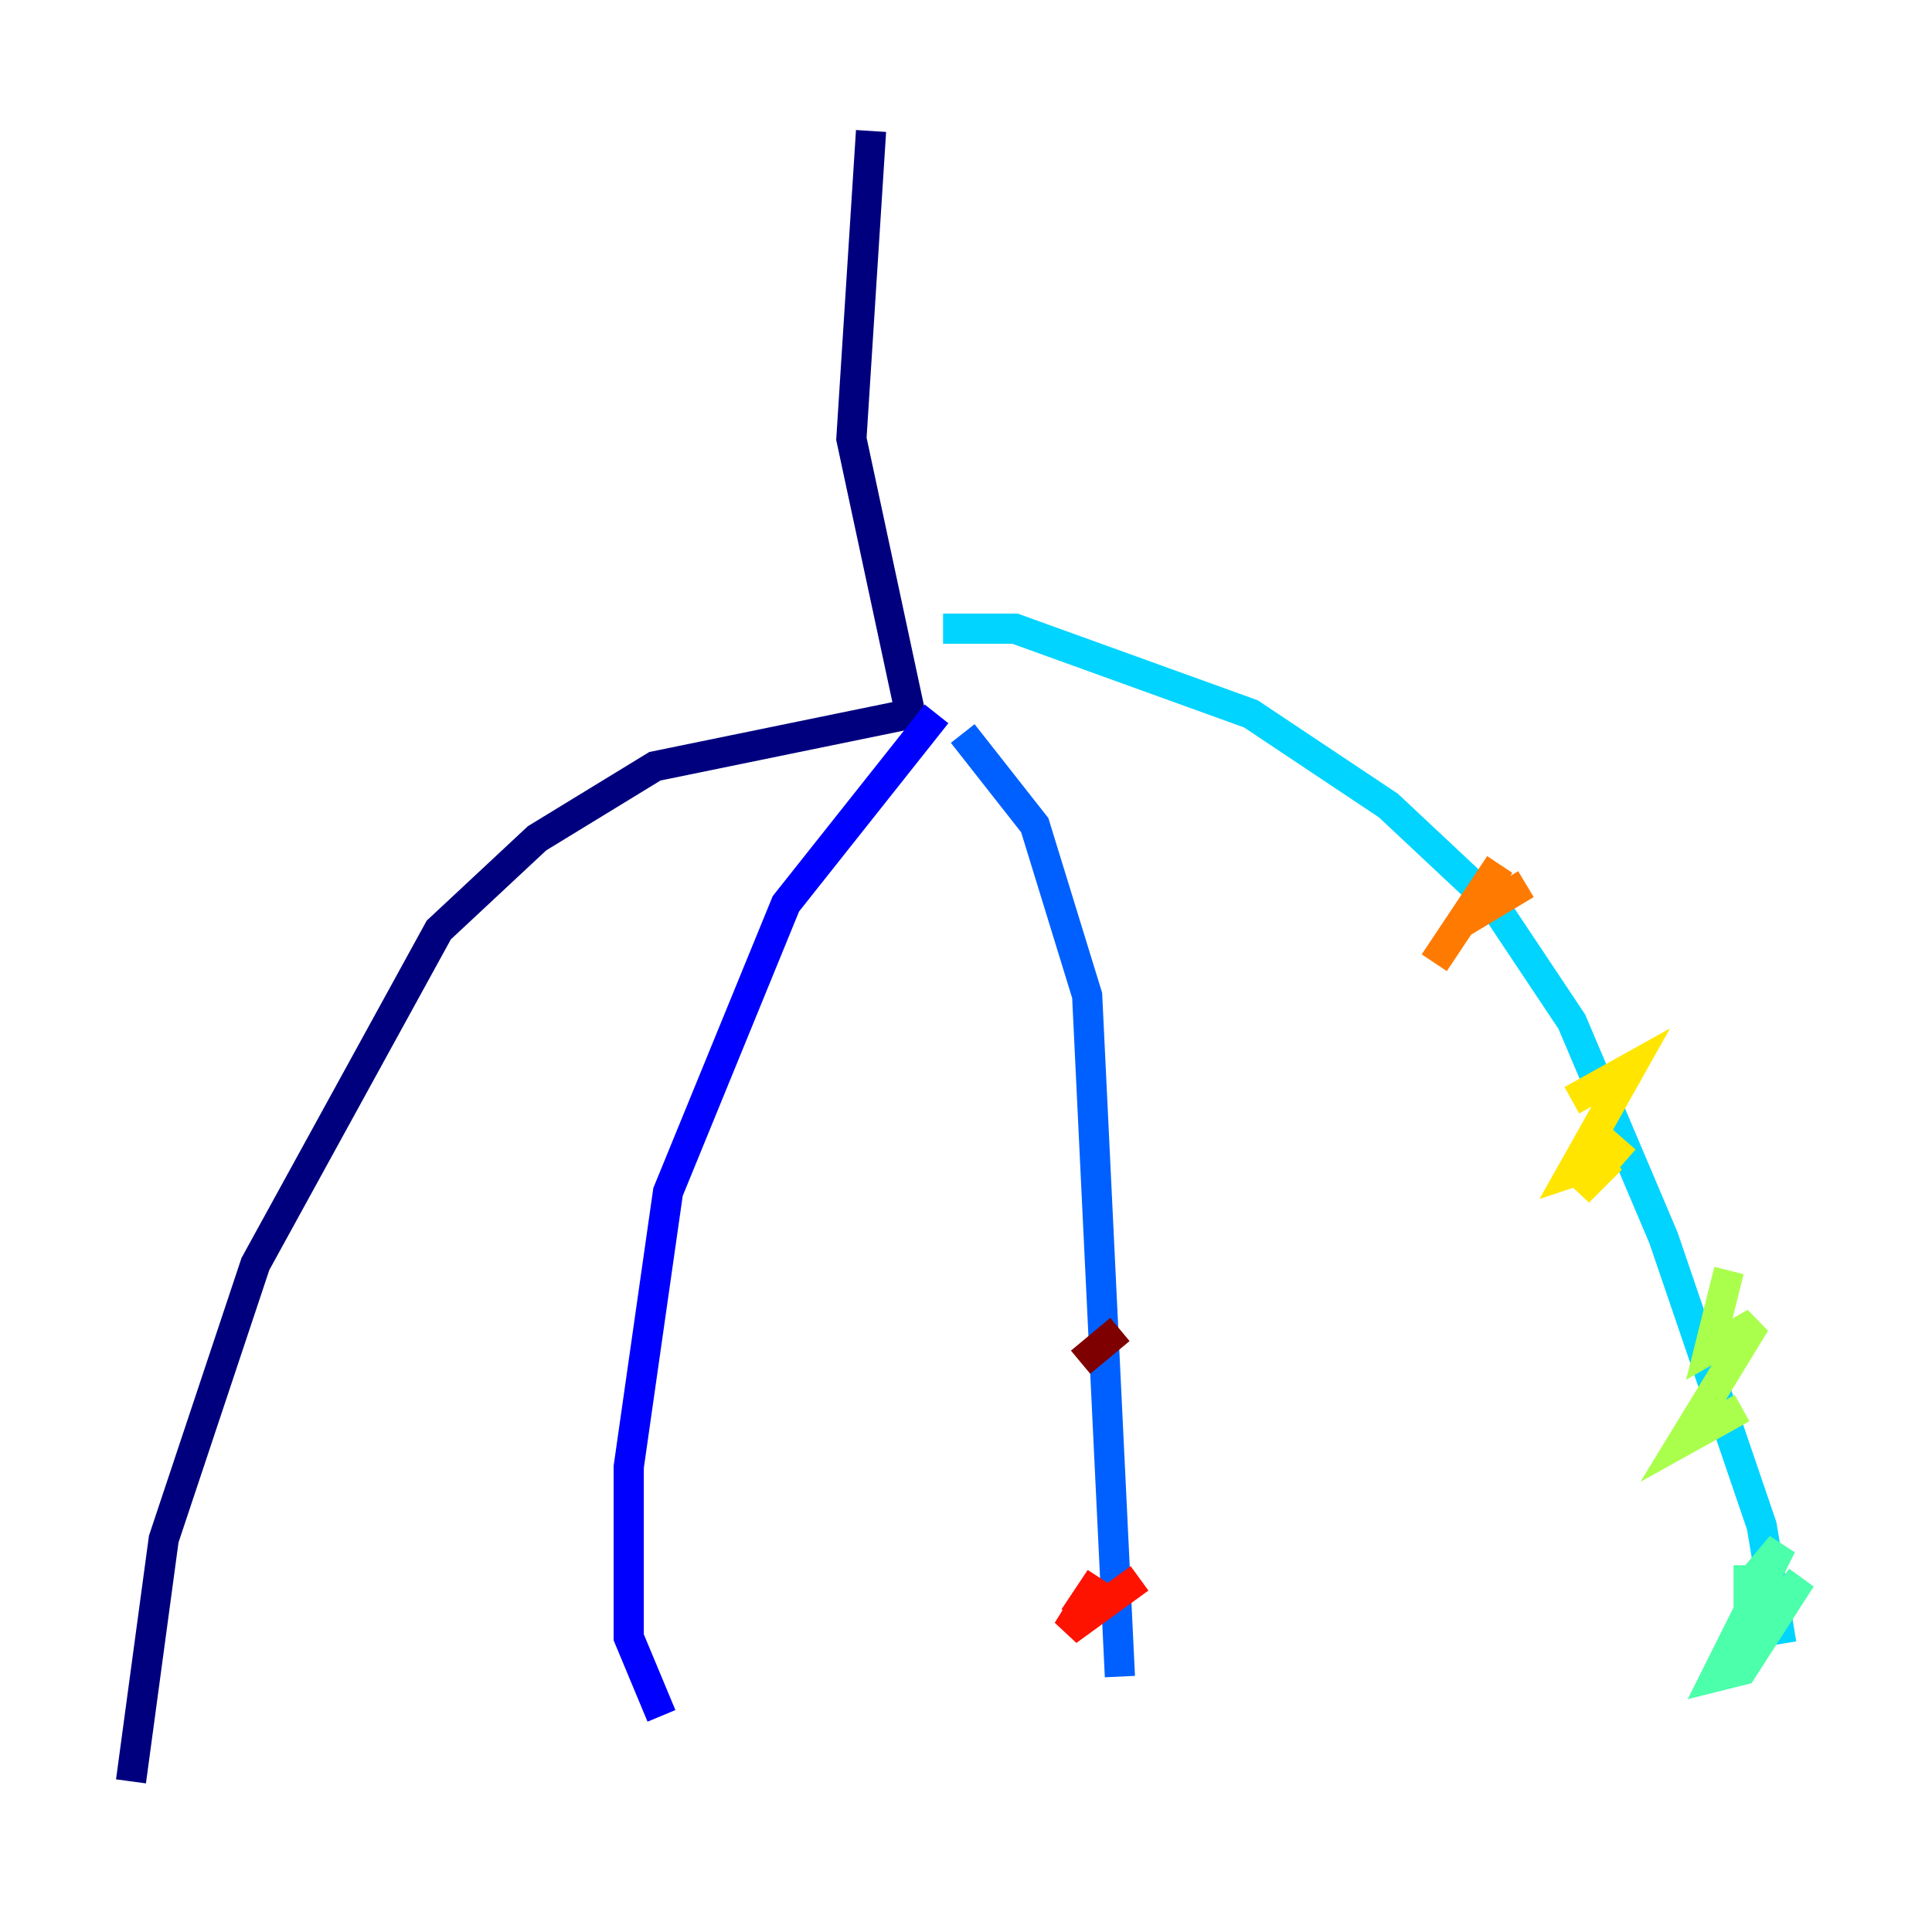 <?xml version="1.0" encoding="utf-8" ?>
<svg baseProfile="tiny" height="128" version="1.2" viewBox="0,0,128,128" width="128" xmlns="http://www.w3.org/2000/svg" xmlns:ev="http://www.w3.org/2001/xml-events" xmlns:xlink="http://www.w3.org/1999/xlink"><defs /><polyline fill="none" points="57.709,8.678 56.407,29.071 60.312,47.295 43.39,50.766 35.58,55.539 29.071,61.614 16.922,83.742 10.848,101.966 8.678,118.02" stroke="#00007f" stroke-width="2" /><polyline fill="none" points="62.047,47.295 52.068,59.878 44.258,78.969 41.654,97.193 41.654,108.475 43.824,113.681" stroke="#0000fe" stroke-width="2" /><polyline fill="none" points="63.783,48.597 68.556,54.671 72.027,65.953 74.197,111.078" stroke="#0060ff" stroke-width="2" /><polyline fill="none" points="62.481,41.654 67.254,41.654 82.875,47.295 91.986,53.37 98.929,59.878 104.136,67.688 110.21,82.007 116.719,101.098 118.02,108.909" stroke="#00d4ff" stroke-width="2" /><polyline fill="none" points="115.851,103.702 115.851,105.003 118.02,102.4 113.681,111.078 115.417,110.644 119.322,104.57 115.417,109.342" stroke="#4cffaa" stroke-width="2" /><polyline fill="none" points="115.417,93.288 111.512,95.458 116.285,87.647 113.248,89.383 114.549,84.176" stroke="#aaff4c" stroke-width="2" /><polyline fill="none" points="107.607,75.498 104.57,78.969 106.739,76.8 104.136,77.668 108.041,70.725 104.136,72.895" stroke="#ffe500" stroke-width="2" /><polyline fill="none" points="101.098,58.576 96.759,61.18 99.363,57.275 95.024,63.783" stroke="#ff7a00" stroke-width="2" /><polyline fill="none" points="75.498,104.57 70.725,108.041 72.895,104.57 71.159,107.173" stroke="#fe1200" stroke-width="2" /><polyline fill="none" points="74.197,88.081 71.593,90.251" stroke="#7f0000" stroke-width="2" /></svg>